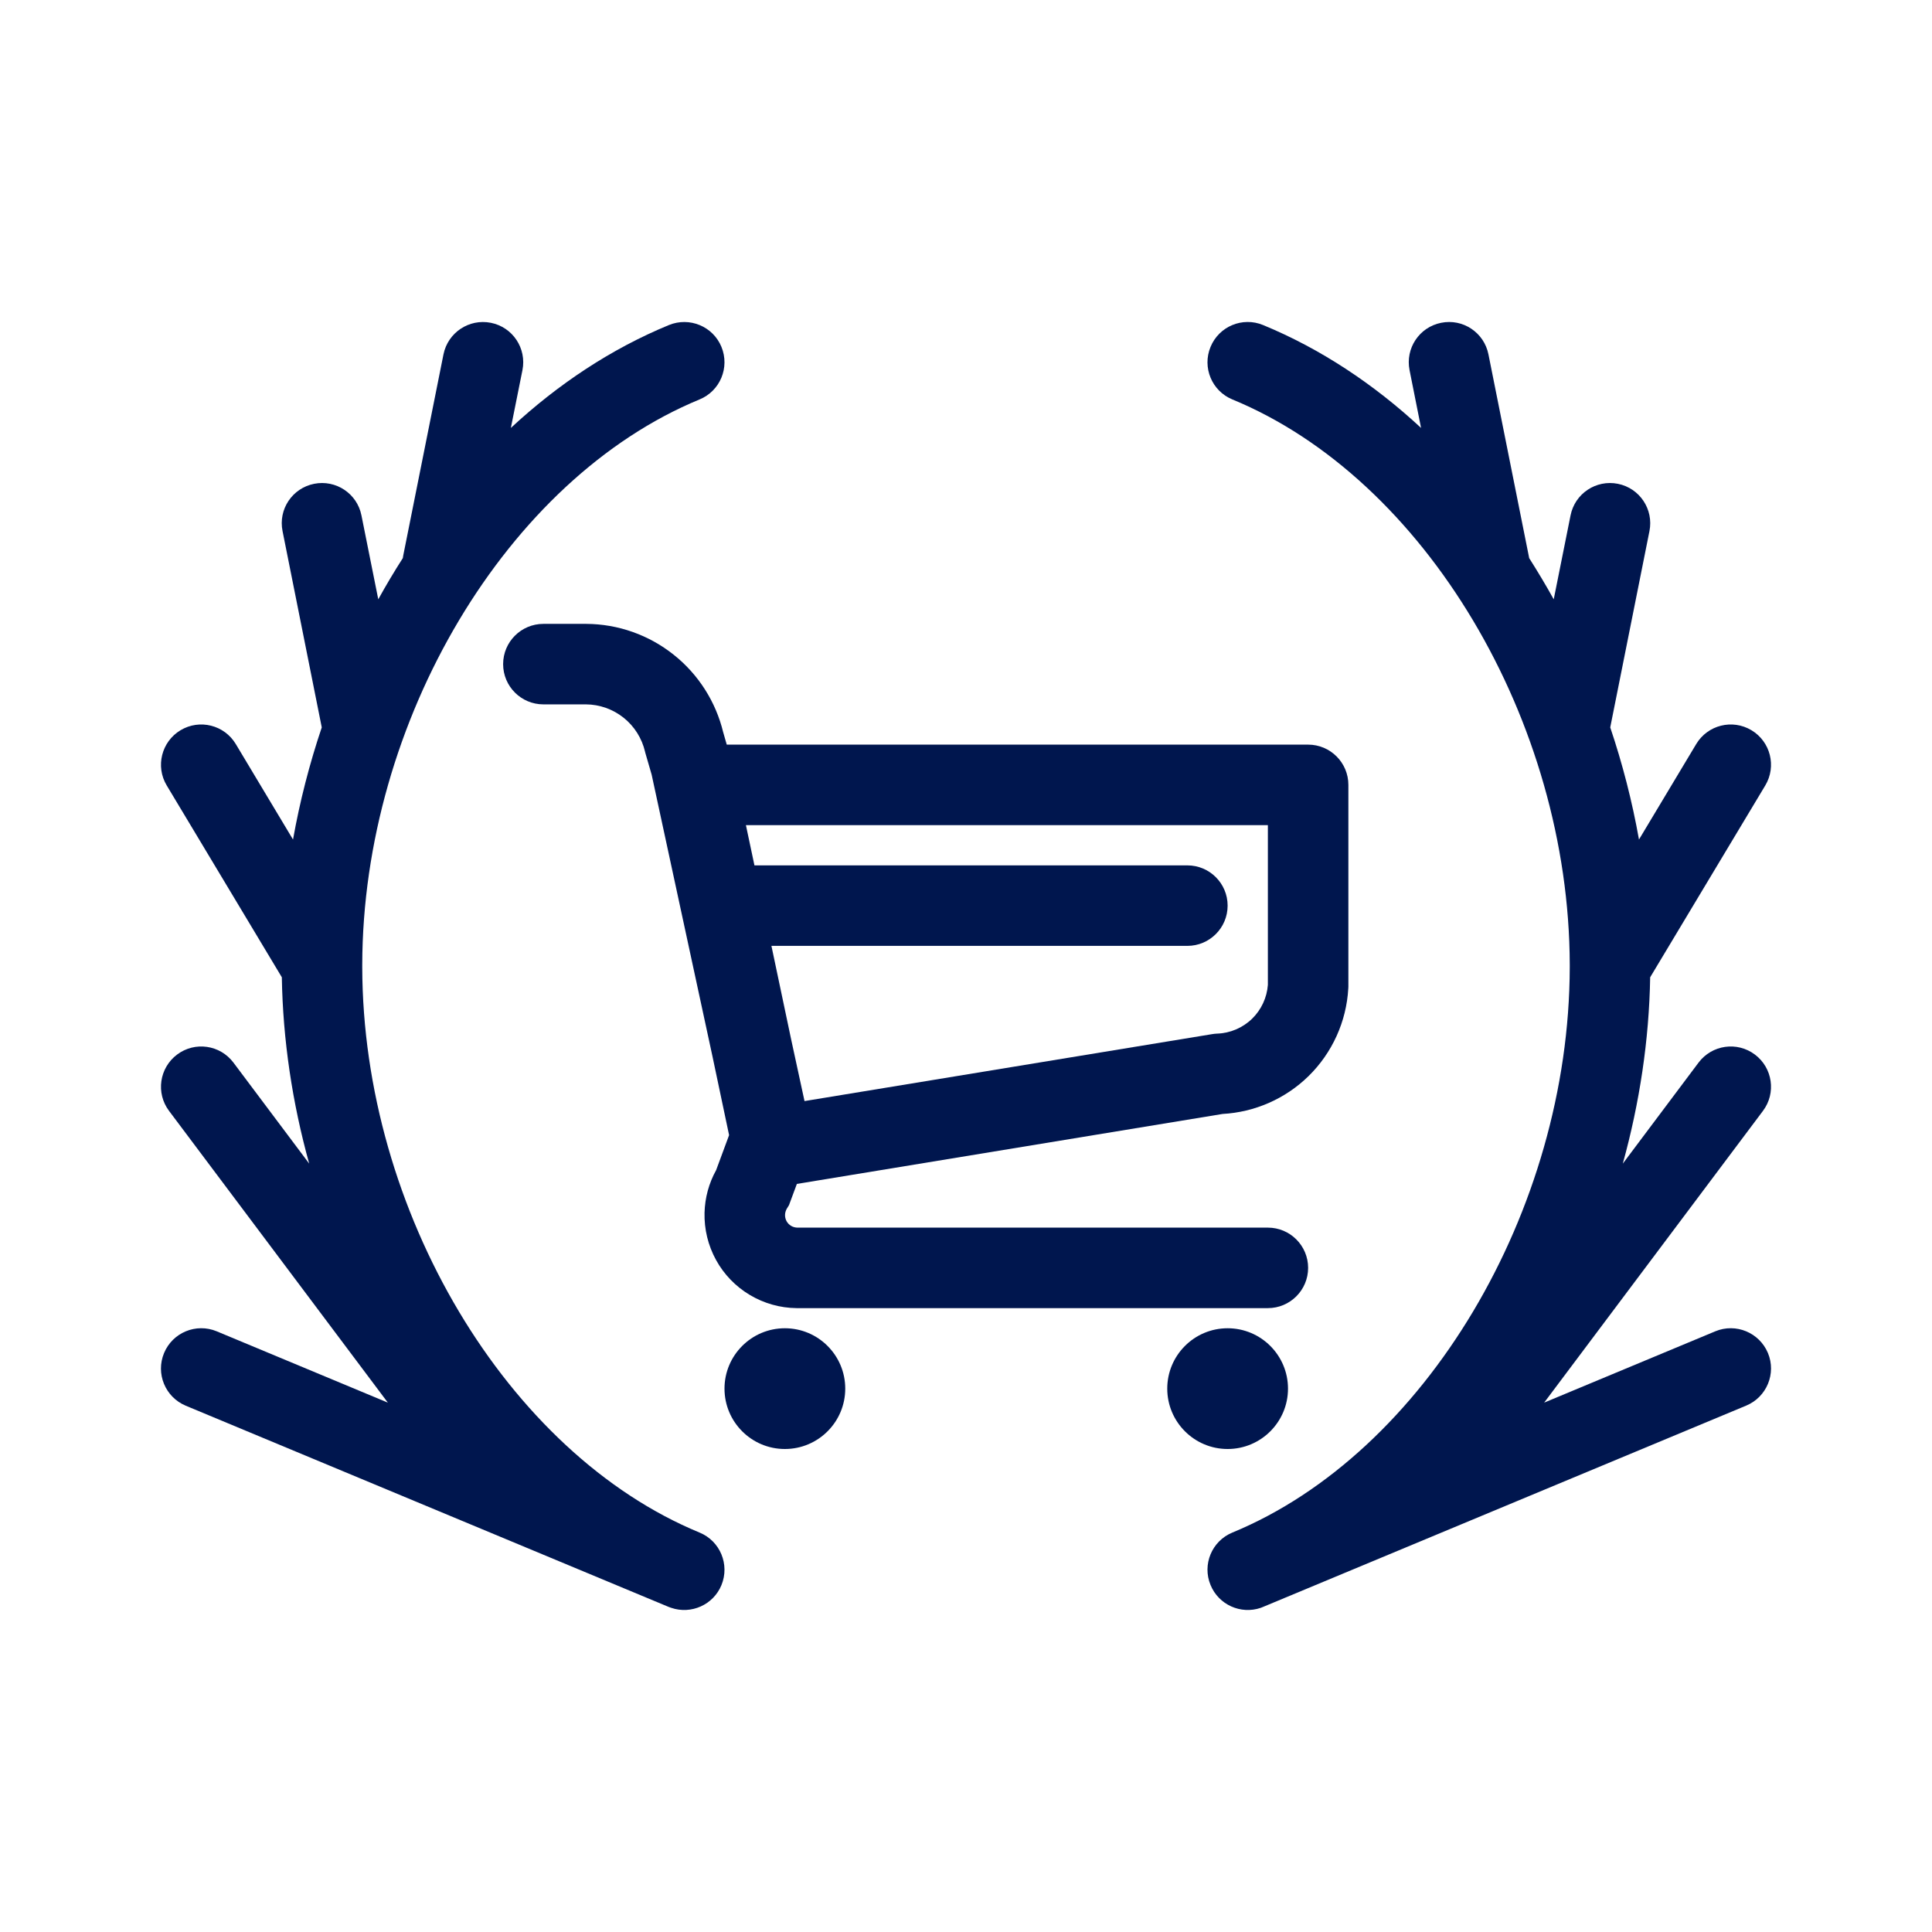 <svg width="24" height="24" viewBox="0 0 24 24" fill="none" xmlns="http://www.w3.org/2000/svg">
<path d="M17.902 4.01C17.631 4.064 17.456 4.327 17.51 4.598L17.653 5.316C17.066 4.771 16.406 4.333 15.691 4.038C15.435 3.932 15.143 4.054 15.038 4.309C14.932 4.565 15.054 4.857 15.309 4.962C17.7 5.947 19.493 8.957 19.5 11.983L19.5 11.989C19.5 11.992 19.5 11.994 19.5 11.996C19.5 12.003 19.5 12.009 19.5 12.016C19.494 15.043 17.7 18.052 15.309 19.038C15.054 19.143 14.932 19.435 15.038 19.69C15.139 19.936 15.414 20.058 15.662 19.973C15.671 19.97 15.681 19.966 15.692 19.961L21.692 17.461C21.947 17.355 22.068 17.062 21.962 16.808C21.855 16.553 21.563 16.432 21.308 16.538L19.182 17.424L21.9 13.8C22.066 13.579 22.021 13.266 21.8 13.1C21.579 12.934 21.266 12.979 21.1 13.2L20.159 14.455C20.368 13.7 20.486 12.918 20.499 12.14L21.929 9.757C22.071 9.52 21.994 9.213 21.757 9.071C21.52 8.929 21.213 9.006 21.071 9.243L20.36 10.429C20.276 9.957 20.156 9.49 20.003 9.036L20.49 6.598C20.544 6.327 20.369 6.064 20.098 6.01C19.827 5.956 19.564 6.131 19.51 6.402L19.301 7.445C19.204 7.27 19.102 7.1 18.996 6.933C18.994 6.923 18.992 6.912 18.99 6.902L18.49 4.402C18.436 4.131 18.173 3.955 17.902 4.01Z" fill="#00164E"/>
<path d="M6.098 4.01C6.369 4.064 6.544 4.327 6.49 4.598L6.346 5.316C6.933 4.771 7.593 4.333 8.309 4.038C8.565 3.933 8.857 4.054 8.962 4.309C9.067 4.565 8.946 4.857 8.69 4.962C6.3 5.948 4.506 8.957 4.5 11.983C4.5 11.994 4.5 12.005 4.5 12.016C4.506 15.043 6.3 18.052 8.69 19.038C8.946 19.143 9.067 19.435 8.962 19.691C8.861 19.936 8.586 20.058 8.338 19.973C8.329 19.97 8.319 19.966 8.307 19.962L2.307 17.462C2.052 17.355 1.932 17.063 2.038 16.808C2.144 16.553 2.437 16.432 2.692 16.538L4.818 17.424L2.1 13.8C1.934 13.579 1.979 13.266 2.2 13.1C2.421 12.934 2.734 12.979 2.9 13.2L3.841 14.455C3.631 13.7 3.514 12.918 3.501 12.14L2.071 9.757C1.929 9.521 2.006 9.213 2.243 9.071C2.48 8.929 2.787 9.006 2.929 9.243L3.64 10.429C3.724 9.957 3.844 9.49 3.997 9.036L3.51 6.598C3.455 6.327 3.631 6.064 3.902 6.01C4.173 5.956 4.436 6.131 4.49 6.402L4.699 7.445C4.795 7.271 4.897 7.1 5.004 6.933C5.006 6.923 5.007 6.912 5.009 6.902L5.509 4.402C5.564 4.131 5.827 3.956 6.098 4.01Z" fill="#00164E"/>
<path fill-rule="evenodd" clip-rule="evenodd" d="M6.75 7.75C6.474 7.75 6.25 7.974 6.25 8.25C6.25 8.526 6.474 8.75 6.75 8.75H7.278C7.449 8.751 7.614 8.81 7.747 8.916C7.881 9.023 7.974 9.172 8.013 9.338L8.016 9.351L8.095 9.623L8.85 13.12L9.057 14.101L8.896 14.536C8.806 14.698 8.757 14.879 8.752 15.065C8.747 15.27 8.796 15.472 8.895 15.652C8.993 15.831 9.138 15.981 9.314 16.086C9.49 16.191 9.69 16.248 9.895 16.25H15.75C16.026 16.25 16.25 16.026 16.25 15.75C16.25 15.474 16.026 15.25 15.75 15.25H9.903C9.877 15.249 9.85 15.242 9.827 15.228C9.804 15.214 9.784 15.194 9.771 15.17C9.758 15.146 9.751 15.118 9.752 15.091C9.753 15.063 9.761 15.037 9.775 15.013L9.801 14.971L9.899 14.707L15.187 13.838C15.587 13.816 15.966 13.65 16.254 13.369C16.549 13.08 16.726 12.691 16.749 12.278C16.75 12.271 16.75 12.264 16.75 12.257L16.75 12.25V9.75C16.75 9.474 16.526 9.25 16.25 9.25H9.028L8.984 9.097C8.892 8.718 8.677 8.379 8.371 8.135C8.062 7.888 7.679 7.752 7.283 7.75H6.75ZM9.994 13.678L9.828 12.912L9.583 11.75H14.75C15.026 11.75 15.25 11.526 15.25 11.25C15.25 10.974 15.026 10.75 14.75 10.75H9.372L9.266 10.25H15.75V12.234C15.738 12.393 15.669 12.542 15.555 12.654C15.438 12.768 15.282 12.835 15.118 12.84C15.097 12.841 15.075 12.843 15.054 12.847L9.994 13.678Z" fill="#00164E"/>
<path d="M9.75 18C10.164 18 10.5 17.664 10.5 17.25C10.5 16.836 10.164 16.5 9.75 16.5C9.336 16.5 9 16.836 9 17.25C9 17.664 9.336 18 9.75 18Z" fill="#00164E"/>
<path d="M16 17.25C16 17.664 15.664 18 15.25 18C14.836 18 14.5 17.664 14.5 17.25C14.5 16.836 14.836 16.5 15.25 16.5C15.664 16.5 16 16.836 16 17.25Z" fill="#00164E"/>
</svg>
